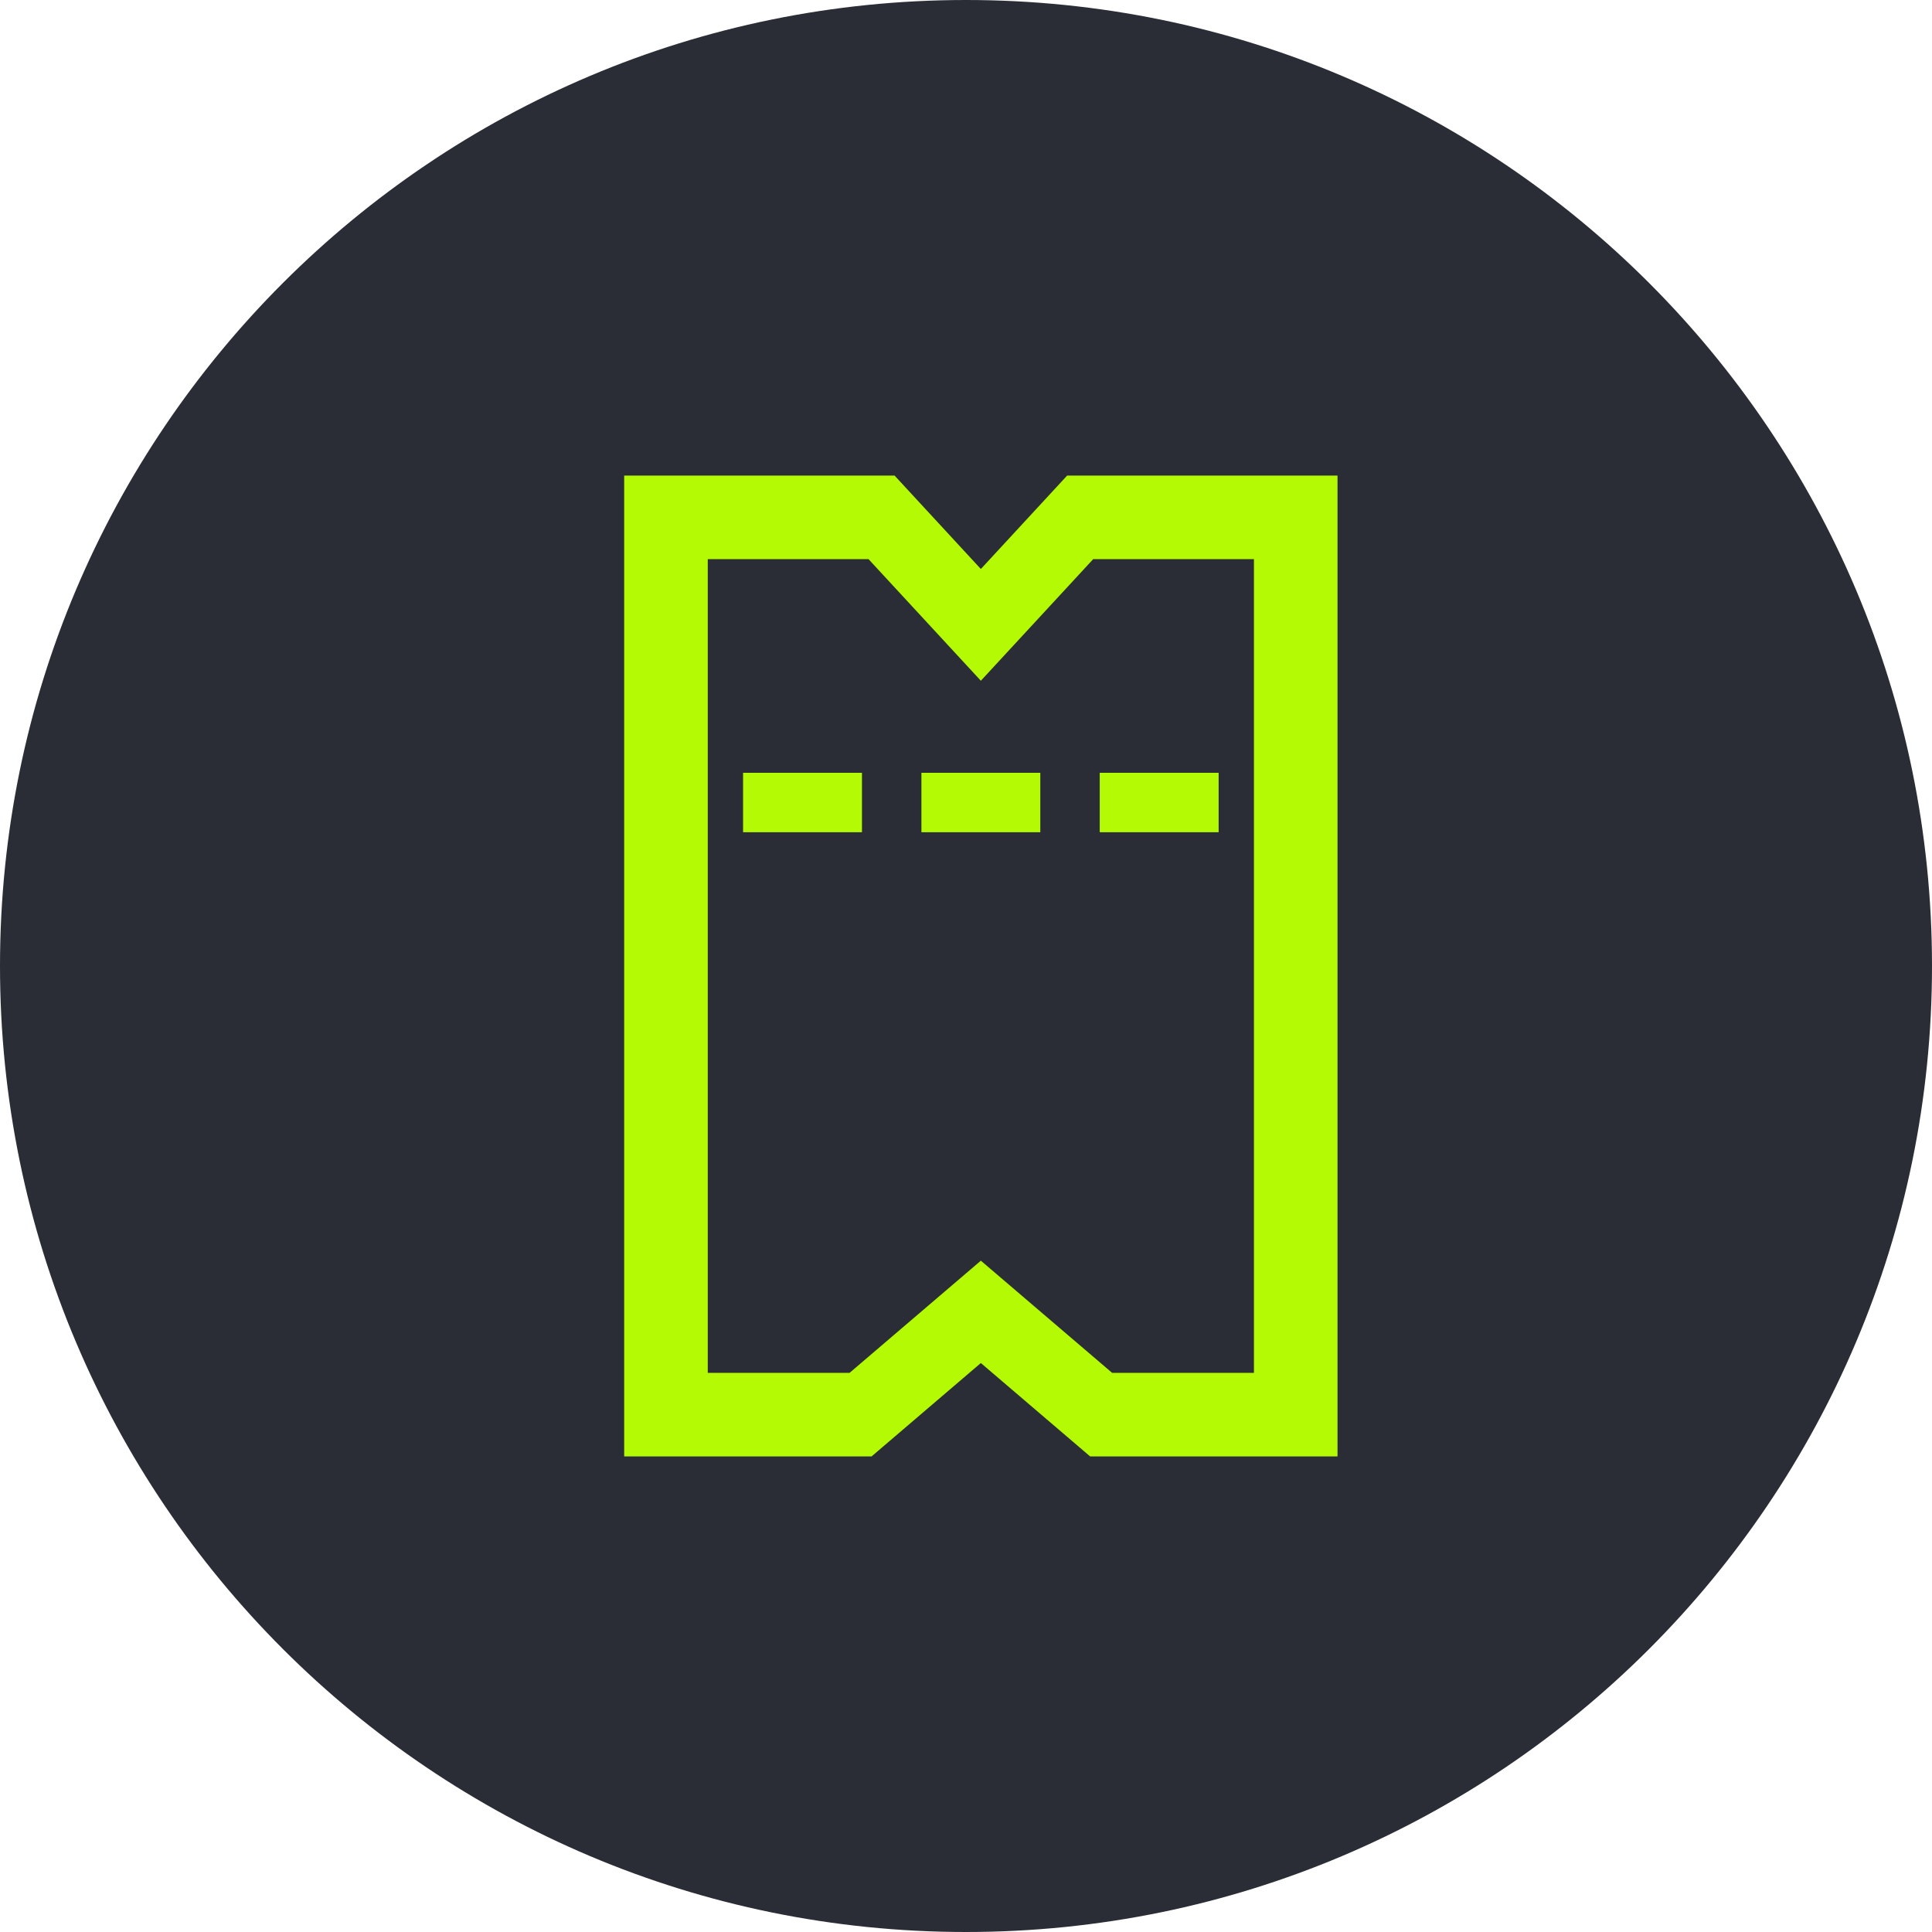 <svg width="80" height="80" viewBox="0 0 80 80" fill="none" xmlns="http://www.w3.org/2000/svg">
<path d="M80 40C80 62.091 62.091 80 40 80C17.909 80 -1.64257e-07 62.091 -1.05816e-07 40C-4.73754e-08 17.909 17.909 -4.25268e-08 40 -9.49863e-08C62.091 -1.47446e-07 80 17.909 80 40Z" fill="#2A2D36"/>
<path d="M55.384 19.692L55.384 60.308L45.141 60.308L40.615 56.44L36.089 60.308L25.846 60.308L25.846 19.692L37.042 19.692L40.615 23.561L44.188 19.692L55.384 19.692Z" fill="#2A2D36"/>
<path fill-rule="evenodd" clip-rule="evenodd" d="M40.615 56.44L45.141 60.308L55.384 60.308L55.384 19.692L44.188 19.692L40.615 23.561L37.042 19.692L25.846 19.692L25.846 60.308L36.089 60.308L40.615 56.44ZM35.18 56.846L40.615 52.202L46.05 56.846L51.923 56.846L51.923 23.154L45.266 23.154L40.615 28.188L35.965 23.154L29.307 23.154L29.307 56.846L35.18 56.846Z" fill="#B4FA05"/>
<path fill-rule="evenodd" clip-rule="evenodd" d="M45.538 32L50.461 32L50.461 34.461L45.538 34.461L45.538 32Z" fill="#B4FA05"/>
<path fill-rule="evenodd" clip-rule="evenodd" d="M38.154 32L43.077 32L43.077 34.461L38.154 34.461L38.154 32Z" fill="#B4FA05"/>
<path fill-rule="evenodd" clip-rule="evenodd" d="M30.769 32L35.692 32L35.692 34.461L30.769 34.461L30.769 32Z" fill="#B4FA05"/>
</svg>
